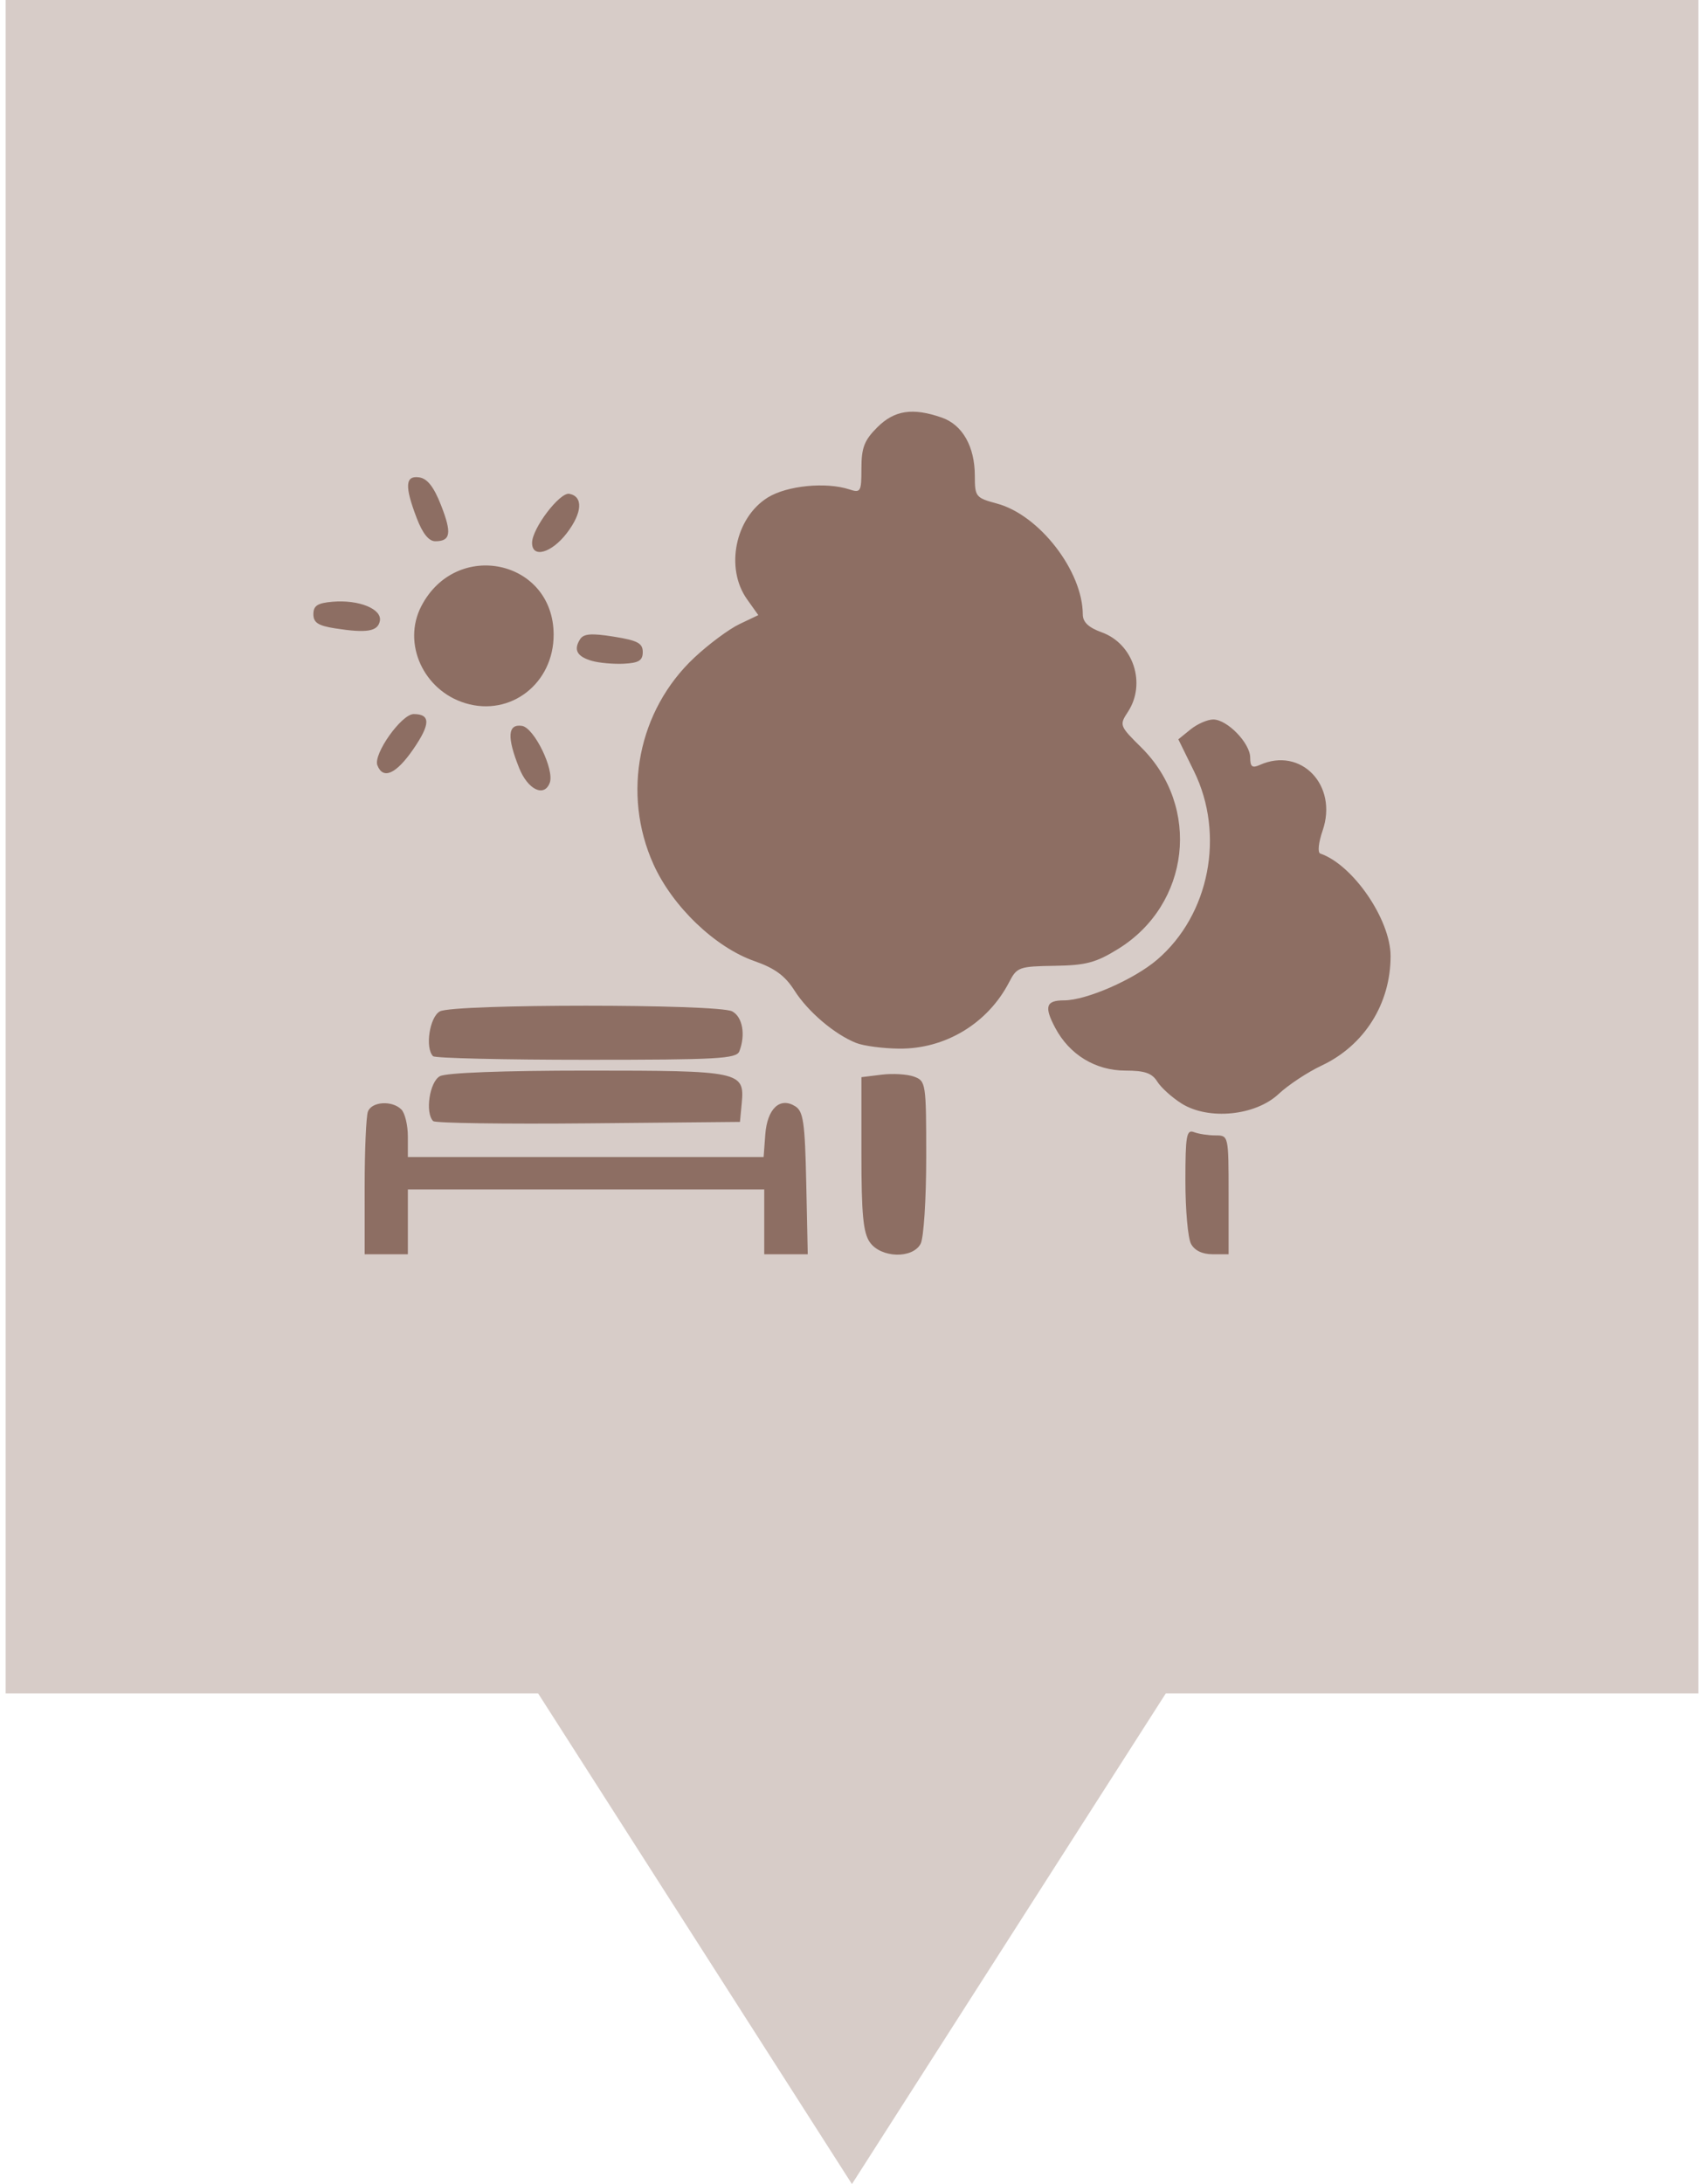 <svg xmlns="http://www.w3.org/2000/svg" version="1.1" viewBox="0 0 314.27 405.35" width="32" height="41">
 <path d="m0 0v314.29h98.864l58.259 91.058 58.269-91.058h98.874v-314.29z" fill="#D7CCC8" fill-opacity="1"/>
 <path d="m66.653 220.33c0-6.847 0.274-13.163 0.609-14.034 0.717-1.869 4.49-2.102 6.209-0.383 0.662 0.662 1.203 2.917 1.203 5.012v3.809h66.052l0.308-4.159c0.357-4.818 2.722-7.047 5.572-5.252 1.5 0.944 1.795 3.012 2.034 14.28l0.28 13.176h-8.078v-12.03h-66.167v12.03h-8.02zm93.792 10.221c-1.234-1.762-1.561-5.2-1.561-16.433v-14.203l3.759-0.464c2.068-0.254 4.775-0.09 6.015 0.367 2.193 0.808 2.256 1.221 2.256 14.955 0 7.821-0.463 14.992-1.038 16.066-1.51 2.821-7.38 2.641-9.432-0.289zm59.628 0.289c-0.571-1.067-1.038-6.303-1.038-11.636 0-8.431 0.207-9.618 1.586-9.088 0.872 0.335 2.677 0.609 4.01 0.609 2.417 0 2.424 0.035 2.424 11.027v11.027h-2.972c-1.912 0-3.342-0.691-4.01-1.939zm-140.7-22.774c-1.537-1.537-0.669-7.305 1.255-8.335 1.191-0.638 11.759-1.037 27.378-1.037 28.455 0 29.218 0.161 28.657 6.059l-0.33 3.465-28.139 0.266c-15.477 0.147-28.446-0.035-28.821-0.417zm138.94-3.27c-1.776-1.115-3.802-2.945-4.502-4.065-0.98-1.569-2.334-2.037-5.896-2.037-5.562 0-10.396-2.938-13.048-7.93-2.099-3.951-1.73-5.103 1.634-5.103 4.13 0 12.985-3.868 17.289-7.552 9.712-8.312 12.625-23.195 6.845-34.968l-2.912-5.93 2.271-1.839c1.249-1.012 3.144-1.839 4.21-1.839 2.602 0 6.861 4.394 6.861 7.079 0 1.688 0.383 1.986 1.754 1.367 7.663-3.45 14.591 3.76 11.692 12.171-0.768 2.228-0.956 4.082-0.434 4.262 6.077 2.088 13.053 12.265 13.053 19.044 0 8.837-4.871 16.57-12.781 20.294-2.62 1.232-6.224 3.612-8.01 5.289-4.317 4.05-13.027 4.9-18.028 1.759zm-138.96-8.775c-1.525-1.525-0.643-7.295 1.271-8.319 2.614-1.399 51.653-1.399 54.269 0 1.923 1.029 2.514 4.317 1.331 7.401-0.534 1.394-3.983 1.586-28.405 1.586-15.288 0-28.096-0.301-28.464-0.668zm78.56-2.452c-4.026-1.607-8.963-5.802-11.464-9.742-1.735-2.732-3.647-4.136-7.423-5.454-7.311-2.552-15.228-10.141-18.759-17.983-5.904-13.117-2.832-28.589 7.618-38.361 2.657-2.486 6.411-5.273 8.343-6.194l3.513-1.675-2.088-2.933c-4.123-5.79-2.21-15.151 3.862-18.905 3.556-2.198 10.779-2.913 15.114-1.497 2.121 0.693 2.256 0.459 2.256-3.919 0-3.809 0.532-5.189 2.93-7.586 3.188-3.188 6.583-3.703 11.989-1.819 3.85 1.342 6.135 5.375 6.135 10.83 0 3.862 0.163 4.065 4.128 5.133 7.841 2.111 15.893 12.517 15.916 20.568 9e-3 1.436 1.064 2.437 3.524 3.326 5.867 2.121 8.296 9.503 4.856 14.754-1.618 2.469-1.567 2.605 2.469 6.599 11.142 11.033 9.073 29.145-4.273 37.398-4.145 2.563-5.979 3.05-11.821 3.139-6.57 0.099-6.99 0.249-8.414 3.008-3.97 7.69-11.879 12.464-20.484 12.362-2.997-0.035-6.562-0.508-7.924-1.052zm-62.576-51.034c-2.297-5.741-2.132-8.217 0.519-7.819 2.268 0.34 6.082 8.174 5.156 10.587-1.043 2.719-4.07 1.242-5.675-2.768zm-26.323-0.508c-0.794-2.069 4.479-9.498 6.742-9.498 3.151 0 3.131 1.854-0.07 6.508-3.179 4.621-5.625 5.716-6.671 2.989zm16.332-11.52c-7.777-2.358-11.75-11.091-8.183-17.988 6.476-12.524 24.563-8.642 24.578 5.274 9e-3 9.055-7.994 15.262-16.395 12.714zm23.49-7.856c-2.758-0.797-3.438-2.038-2.194-4.003 0.66-1.042 2.087-1.154 6.249-0.492 4.43 0.705 5.394 1.215 5.394 2.854 0 1.579-0.732 2.031-3.509 2.17-1.93 0.095-4.603-0.143-5.94-0.529zm-47.693-6.036c-3.133-0.489-4.01-1.065-4.01-2.631 0-1.573 0.768-2.07 3.565-2.305 4.887-0.411 9.201 1.339 8.778 3.56-0.373 1.959-2.43 2.298-8.333 1.376zm36.592-15.86c0-2.675 5.147-9.449 6.921-9.107 2.598 0.501 2.409 3.521-0.455 7.275-2.841 3.725-6.466 4.752-6.466 1.832zm-21.417-4.599c-2.276-5.958-2.147-7.952 0.489-7.555 1.491 0.224 2.697 1.77 4.023 5.157 2.033 5.193 1.795 6.691-1.062 6.691-1.208 0-2.355-1.428-3.45-4.294z" fill="#8D6E63" stroke-width="1.002"/>
</svg>